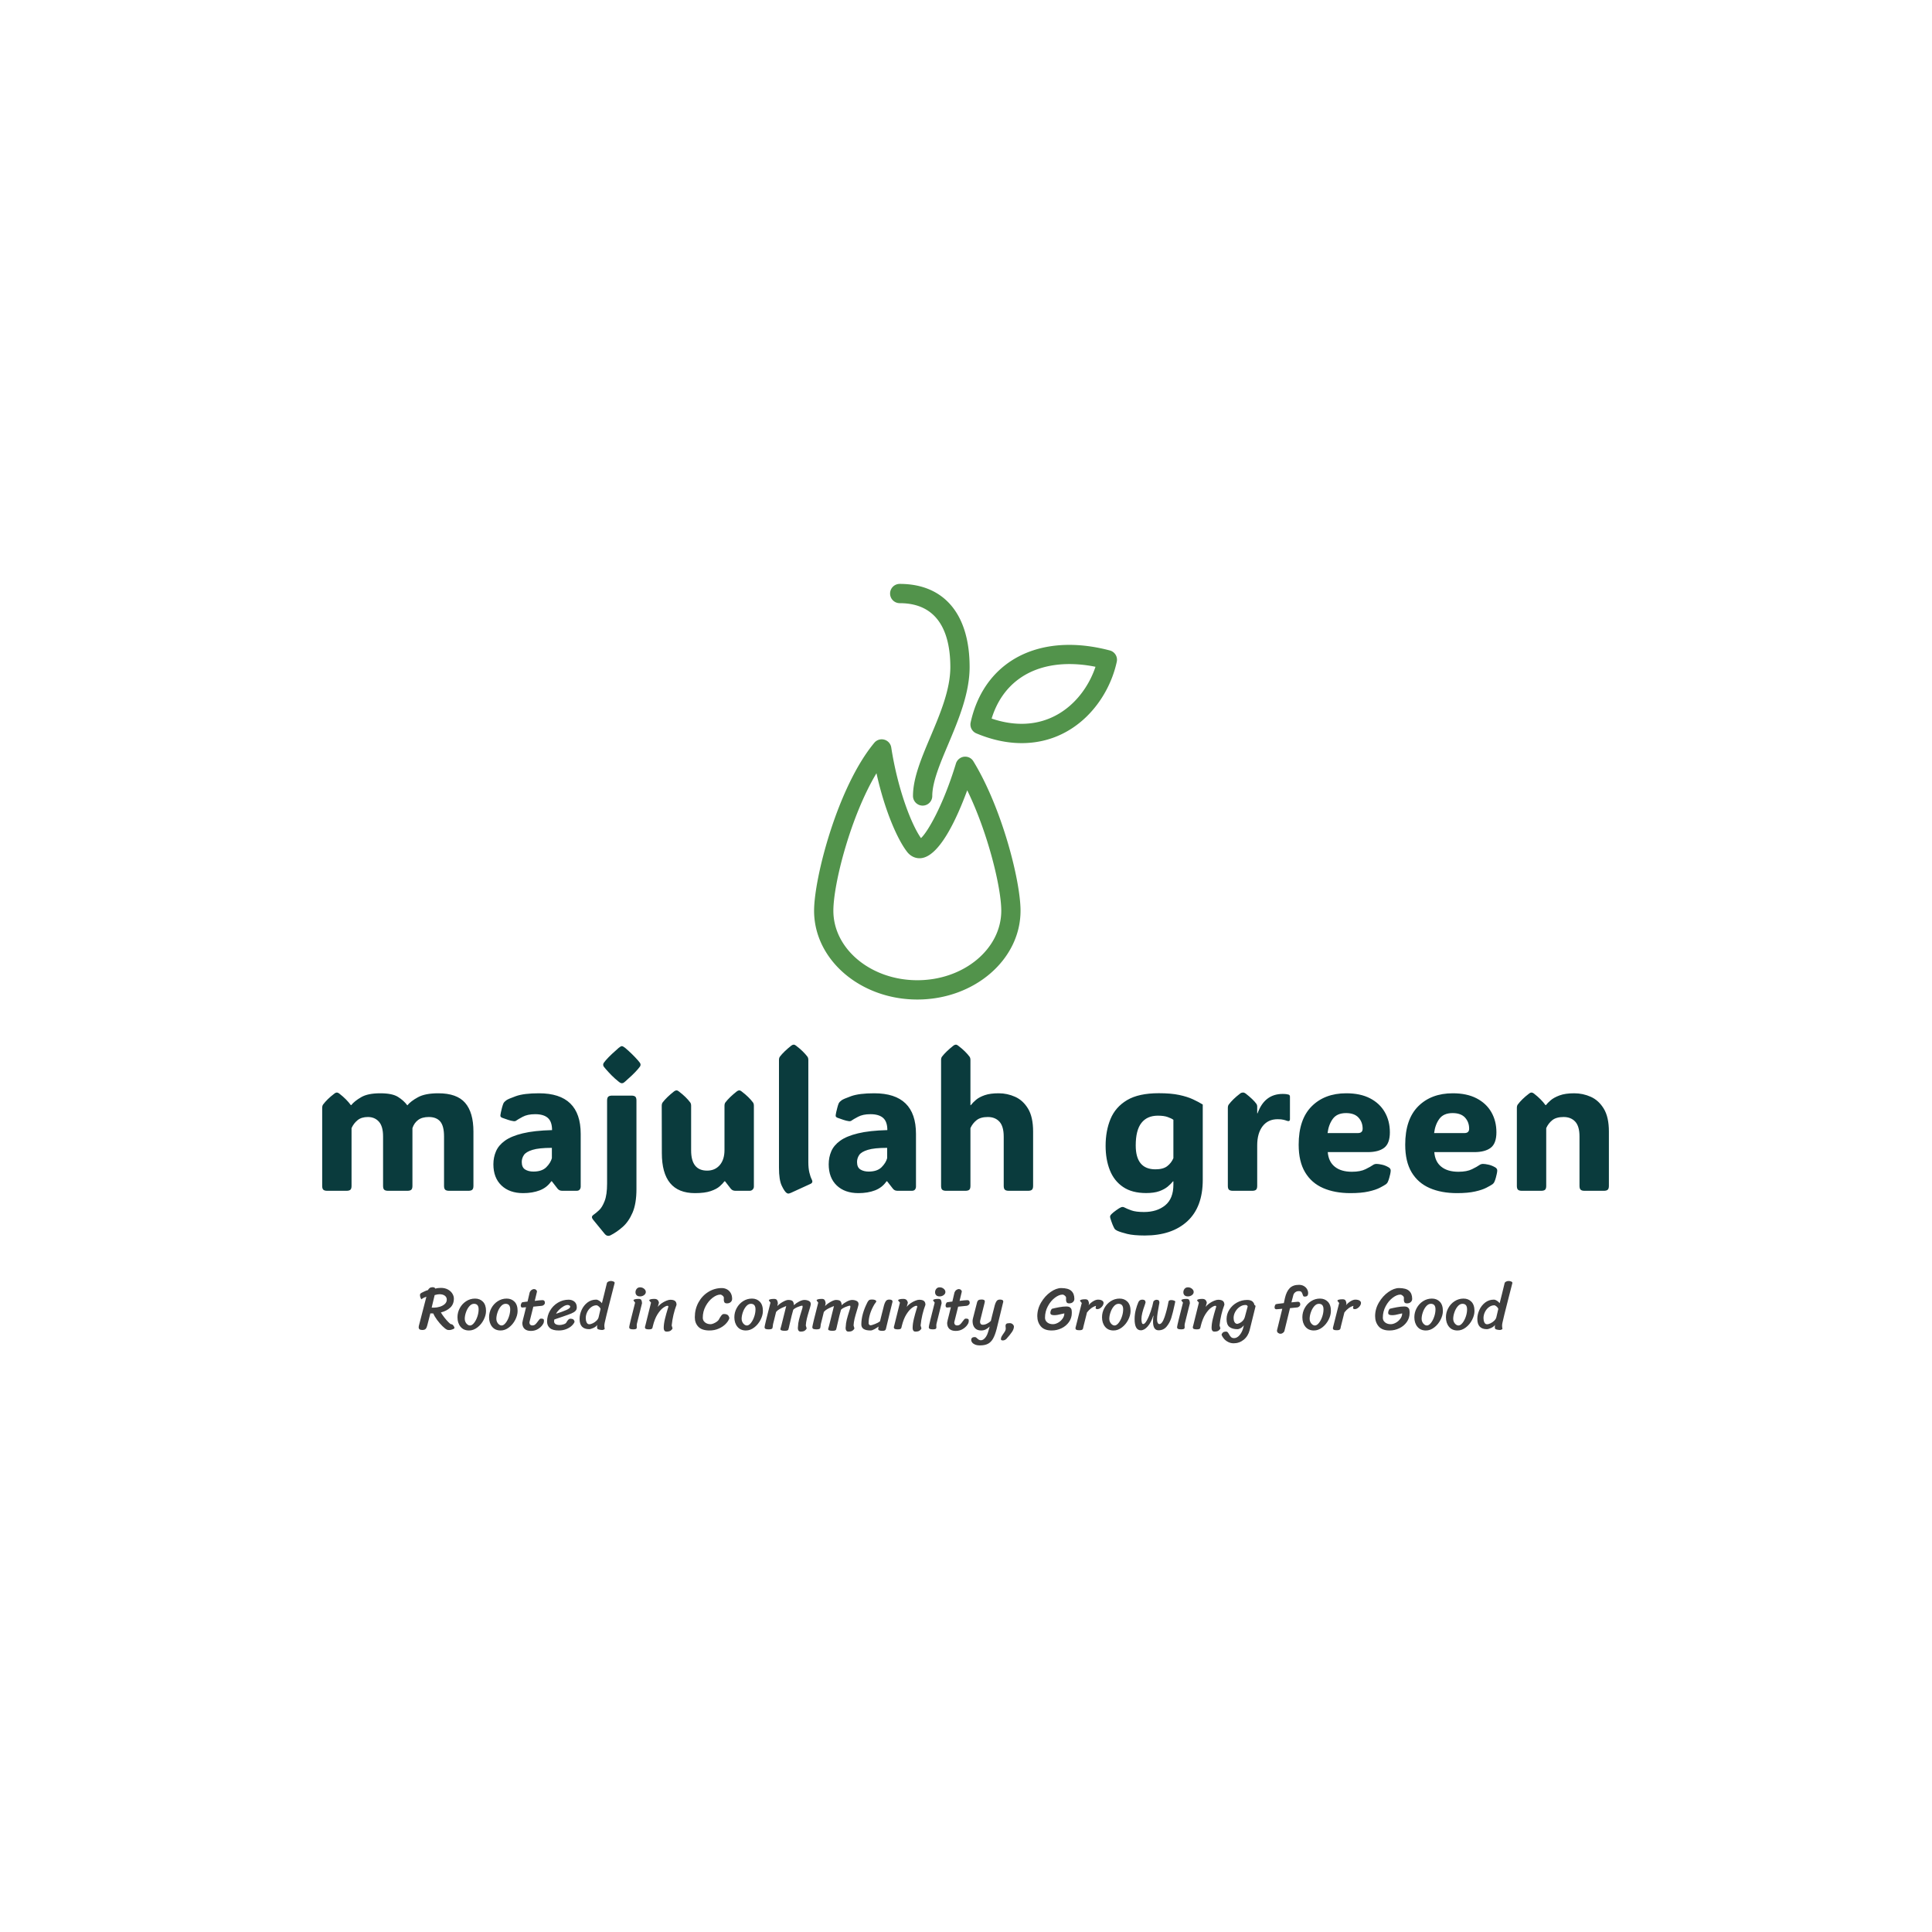 <svg xmlns="http://www.w3.org/2000/svg" version="1.1" xmlns:xlink="http://www.w3.org/1999/xlink" xmlns:svgjs="http://svgjs.dev/svgjs" width="1500" height="1500" viewBox="0 0 1500 1500"><rect width="1500" height="1500" fill="#ffffff"></rect><g transform="matrix(0.667,0,0,0.667,249.394,452.136)"><svg viewBox="0 0 396 235" data-background-color="#ffffff" preserveAspectRatio="xMidYMid meet" height="890" width="1500" xmlns="http://www.w3.org/2000/svg" xmlns:xlink="http://www.w3.org/1999/xlink"><g id="tight-bounds" transform="matrix(1,0,0,1,0.24,0.474)"><svg viewBox="0 0 395.52 234.051" height="234.051" width="395.52"><g><svg viewBox="0 0 395.52 234.051" height="234.051" width="395.52"><g transform="matrix(1,0,0,1,0,141.617)"><svg viewBox="0 0 395.52 92.435" height="92.435" width="395.52"><g id="textblocktransform"><svg viewBox="0 0 395.52 92.435" height="92.435" width="395.52" id="textblock"><g><svg viewBox="0 0 395.52 58.762" height="58.762" width="395.52"><g transform="matrix(1,0,0,1,0,0)"><svg width="395.52" viewBox="3.3 -38.38 337.91 50.209" height="58.762" data-palette-color="#0a3b3d"><path d="M25.66-22.44L25.66-22.44Q26.56-23.54 28.45-24.57 30.35-25.61 33.79-25.61L33.79-25.61Q38.67-25.61 40.84-23.1 43.02-20.58 43.02-15.55L43.02-15.55 43.02-1.29Q43.02-0.56 42.71-0.28 42.41 0 41.67 0L41.67 0 36.65 0Q35.91 0 35.61-0.28 35.3-0.56 35.3-1.29L35.3-1.29 35.3-14.28Q35.3-17.02 34.3-18.2 33.3-19.38 31.3-19.38L31.3-19.38Q29.52-19.38 28.48-18.59 27.44-17.8 27-16.46L27-16.46 27-1.29Q27-0.56 26.7-0.28 26.39 0 25.66 0L25.66 0 20.63 0Q19.9 0 19.59-0.28 19.29-0.56 19.29-1.29L19.29-1.29 19.29-14.28Q19.29-16.94 18.19-18.16 17.09-19.38 15.31-19.38L15.31-19.38Q13.62-19.38 12.6-18.55 11.57-17.72 11.01-16.46L11.01-16.46 11.01-1.29Q11.01-0.56 10.71-0.28 10.4 0 9.67 0L9.67 0 4.64 0Q3.91 0 3.6-0.28 3.3-0.56 3.3-1.29L3.3-1.29 3.3-21.75Q3.3-22.34 3.54-22.66L3.54-22.66Q4.05-23.34 4.77-24.05 5.49-24.76 6.54-25.56L6.54-25.56Q6.86-25.81 7.15-25.81L7.15-25.81Q7.42-25.81 7.76-25.56L7.76-25.56Q8.79-24.76 9.52-24.02 10.25-23.29 10.82-22.51L10.82-22.51 10.94-22.51Q11.77-23.56 13.53-24.58 15.28-25.61 18.55-25.61L18.55-25.61Q21.68-25.61 23.19-24.67 24.71-23.73 25.66-22.44ZM56.08 0.61L56.08 0.61Q52.49 0.61 50.38-1.4 48.26-3.42 48.26-6.96L48.26-6.96Q48.26-8.79 48.94-10.36 49.61-11.94 51.28-13.15 52.95-14.36 55.97-15.09 58.98-15.82 63.67-15.94L63.67-15.94Q63.67-18.16 62.56-19.14 61.45-20.12 59.23-20.12L59.23-20.12Q57.22-20.12 55.95-19.43 54.69-18.75 54.37-18.51L54.37-18.51Q54.03-18.21 53.54-18.29L53.54-18.29Q52.88-18.38 52.13-18.63 51.39-18.87 50.53-19.19L50.53-19.19Q50.41-19.24 50.27-19.35 50.12-19.46 50.1-19.68L50.1-19.68Q50.1-19.8 50.12-19.98 50.14-20.17 50.24-20.65L50.24-20.65Q50.34-21.14 50.53-21.86 50.73-22.58 50.9-22.97L50.9-22.97Q51.12-23.39 51.63-23.75L51.63-23.75Q52.05-24.1 54.15-24.85 56.25-25.61 60.23-25.61L60.23-25.61Q71.19-25.61 71.19-14.94L71.19-14.94 71.19-1.12Q71.19-0.66 70.93-0.33 70.68 0 70.07 0L70.07 0 66.4 0Q66.01 0 65.71-0.11 65.4-0.22 65.13-0.54L65.13-0.54 63.62-2.49 63.45-2.49Q62.33-0.85 60.43-0.12 58.54 0.61 56.08 0.61ZM58.76-5.05L58.76-5.05Q61.01-5.05 62.16-6.2 63.3-7.35 63.62-8.57L63.62-8.57 63.62-11.28Q60.23-11.28 58.53-10.75 56.83-10.23 56.27-9.39 55.71-8.54 55.71-7.57L55.71-7.57Q55.71-6.15 56.59-5.6 57.47-5.05 58.76-5.05ZM77.09-33.11L77.09-33.11Q77.09-33.42 77.28-33.65 77.46-33.89 77.78-34.28L77.78-34.28Q78.46-35.06 79.35-35.9 80.24-36.74 81.15-37.52L81.15-37.52Q81.71-37.99 82-37.99L82-37.99Q82.29-37.99 82.88-37.52L82.88-37.52Q84.79-35.89 86.2-34.28L86.2-34.28Q86.49-33.91 86.7-33.67 86.91-33.42 86.91-33.11L86.91-33.11Q86.91-32.79 86.7-32.56 86.49-32.32 86.18-31.91L86.18-31.91Q85.52-31.15 84.65-30.32 83.78-29.49 82.88-28.71L82.88-28.71Q82.56-28.42 82.37-28.33 82.17-28.25 82-28.25L82-28.25Q81.83-28.25 81.65-28.33 81.46-28.42 81.1-28.71L81.1-28.71Q80.12-29.49 79.29-30.33 78.46-31.18 77.78-31.96L77.78-31.96Q77.46-32.35 77.28-32.57 77.09-32.79 77.09-33.11ZM78.12-1.93L78.12-1.93 78.12-23.71Q78.12-24.44 78.43-24.72 78.73-25 79.46-25L79.46-25 84.49-25Q85.22-25 85.53-24.72 85.83-24.44 85.83-23.71L85.83-23.71 85.83-0.44Q85.83 3.34 84.81 5.73 83.78 8.11 82.22 9.48 80.66 10.86 79.05 11.67L79.05 11.67Q78.17 12.11 77.51 11.33L77.51 11.33 74.53 7.69Q74.14 7.23 74.14 6.9 74.14 6.57 74.65 6.23L74.65 6.23Q75.19 5.86 76.01 5.1 76.83 4.35 77.47 2.7 78.12 1.05 78.12-1.93ZM101.19 0.61L101.19 0.61Q92.5 0.61 92.5-9.91L92.5-9.91 92.47-22.31Q92.47-22.9 92.72-23.22L92.72-23.22Q93.74-24.56 95.72-26.12L95.72-26.12Q96.06-26.37 96.33-26.37L96.33-26.37Q96.65-26.37 96.94-26.12L96.94-26.12Q97.99-25.32 98.71-24.61 99.43-23.9 99.94-23.22L99.94-23.22Q100.19-22.9 100.19-22.31L100.19-22.31 100.19-10.6Q100.19-5.3 104.39-5.3L104.39-5.3Q106.46-5.3 107.71-6.75 108.95-8.2 108.95-10.69L108.95-10.69 108.95-22.31Q108.95-22.9 109.2-23.22L109.2-23.22Q110.22-24.56 112.2-26.12L112.2-26.12Q112.54-26.37 112.81-26.37L112.81-26.37Q113.13-26.37 113.42-26.12L113.42-26.12Q114.47-25.32 115.19-24.61 115.91-23.9 116.42-23.22L116.42-23.22Q116.67-22.9 116.67-22.31L116.67-22.31 116.67-1.12Q116.67-0.66 116.35-0.33 116.03 0 115.54 0L115.54 0 111.88 0Q111.49 0 111.19-0.11 110.88-0.22 110.61-0.54L110.61-0.54 109.1-2.49 108.93-2.49Q108.54-1.93 107.72-1.2 106.9-0.46 105.35 0.07 103.8 0.61 101.19 0.61ZM131.56-1.83L126.45 0.51Q125.94 0.73 125.72 0.73L125.72 0.73Q125.5 0.73 125.26 0.56L125.26 0.56Q124.7 0.17 123.98-1.35 123.26-2.88 123.26-6.05L123.26-6.05 123.26-34.33Q123.26-34.91 123.5-35.23L123.5-35.23Q124.53-36.57 126.5-38.13L126.5-38.13Q126.85-38.38 127.11-38.38L127.11-38.38Q127.43-38.38 127.72-38.13L127.72-38.13Q128.77-37.33 129.49-36.62 130.21-35.91 130.73-35.23L130.73-35.23Q130.97-34.91 130.97-34.33L130.97-34.33 130.97-7.54Q130.97-5.93 131.24-4.8 131.51-3.66 131.87-2.98L131.87-2.98Q132.29-2.17 131.56-1.83L131.56-1.83ZM144.13 0.61L144.13 0.61Q140.54 0.61 138.43-1.4 136.32-3.42 136.32-6.96L136.32-6.96Q136.32-8.79 136.99-10.36 137.66-11.94 139.33-13.15 141-14.36 144.02-15.09 147.03-15.82 151.72-15.94L151.72-15.94Q151.72-18.16 150.61-19.14 149.5-20.12 147.28-20.12L147.28-20.12Q145.28-20.12 144.01-19.43 142.74-18.75 142.42-18.51L142.42-18.51Q142.08-18.21 141.59-18.29L141.59-18.29Q140.93-18.38 140.19-18.63 139.44-18.87 138.59-19.19L138.59-19.19Q138.46-19.24 138.32-19.35 138.17-19.46 138.15-19.68L138.15-19.68Q138.15-19.8 138.17-19.98 138.2-20.17 138.29-20.65L138.29-20.65Q138.39-21.14 138.59-21.86 138.78-22.58 138.95-22.97L138.95-22.97Q139.17-23.39 139.68-23.75L139.68-23.75Q140.1-24.1 142.2-24.85 144.3-25.61 148.28-25.61L148.28-25.61Q159.24-25.61 159.24-14.94L159.24-14.94 159.24-1.12Q159.24-0.66 158.98-0.33 158.73 0 158.12 0L158.12 0 154.46 0Q154.06 0 153.76-0.11 153.45-0.22 153.19-0.54L153.19-0.54 151.67-2.49 151.5-2.49Q150.38-0.85 148.49-0.12 146.59 0.61 144.13 0.61ZM146.81-5.05L146.81-5.05Q149.06-5.05 150.21-6.2 151.35-7.35 151.67-8.57L151.67-8.57 151.67-11.28Q148.28-11.28 146.58-10.75 144.88-10.23 144.32-9.39 143.76-8.54 143.76-7.57L143.76-7.57Q143.76-6.15 144.64-5.6 145.52-5.05 146.81-5.05ZM173.54-16.46L173.54-1.29Q173.54-0.56 173.24-0.28 172.93 0 172.2 0L172.2 0 167.17 0Q166.44 0 166.13-0.28 165.83-0.56 165.83-1.29L165.83-1.29 165.83-34.33Q165.83-34.91 166.07-35.23L166.07-35.23Q167.1-36.57 169.08-38.13L169.08-38.13Q169.42-38.38 169.69-38.38L169.69-38.38Q170-38.38 170.3-38.13L170.3-38.13Q171.35-37.33 172.07-36.62 172.79-35.91 173.3-35.23L173.3-35.23Q173.54-34.91 173.54-34.33L173.54-34.33 173.54-22.49 173.64-22.49Q174.18-23.19 175.03-23.91 175.89-24.63 177.32-25.12 178.74-25.61 180.97-25.61L180.97-25.61Q183.21-25.61 185.29-24.68 187.36-23.75 188.68-21.56 190-19.36 190-15.55L190-15.55 190-1.29Q190-0.56 189.69-0.28 189.39 0 188.66 0L188.66 0 183.63 0Q182.9 0 182.59-0.28 182.28-0.56 182.28-1.29L182.28-1.29 182.28-14.21Q182.28-16.92 181.16-18.15 180.04-19.38 178.11-19.38L178.11-19.38Q176.21-19.38 175.16-18.55 174.11-17.72 173.54-16.46L173.54-16.46ZM234.55-22.66L234.55-22.66 234.55-2.86Q234.55 4.27 230.49 8.01 226.42 11.74 219.34 11.74L219.34 11.74Q216.41 11.74 214.7 11.32 212.99 10.89 212.11 10.5L212.11 10.5Q211.55 10.23 211.38 9.94L211.38 9.94Q211.14 9.55 210.83 8.79 210.53 8.03 210.26 7.13L210.26 7.13Q210.19 6.79 210.23 6.62L210.23 6.62Q210.33 6.37 210.6 6.1L210.6 6.1Q211.04 5.66 211.86 5.08 212.68 4.49 213.11 4.32L213.11 4.32Q213.58 4.15 213.97 4.37L213.97 4.37Q214.6 4.71 215.79 5.14 216.97 5.57 219.12 5.57L219.12 5.57Q222.54 5.57 224.69 3.81 226.84 2.05 226.84-1.61L226.84-1.61 226.84-2.49 226.74-2.49Q226.2-1.81 225.35-1.1 224.49-0.39 223.14 0.1 221.78 0.59 219.66 0.59L219.66 0.59Q215.97 0.59 213.62-1.01 211.26-2.61 210.15-5.42 209.04-8.23 209.04-11.82L209.04-11.82Q209.04-15.75 210.33-18.87 211.63-22 214.68-23.82 217.73-25.63 223.03-25.63L223.03-25.63Q226.2-25.63 228.36-25.17 230.52-24.71 231.99-24.02 233.45-23.34 234.55-22.66ZM222.76-19.73L222.76-19.73Q219.93-19.73 218.44-17.82 216.95-15.92 216.95-11.91L216.95-11.91Q216.95-5.64 222.12-5.64L222.12-5.64Q224.15-5.64 225.22-6.47 226.3-7.3 226.84-8.57L226.84-8.57 226.84-18.65Q226.3-19.04 225.32-19.38 224.35-19.73 222.76-19.73ZM248.85-22.17L248.85-20.36 248.95-20.36Q250.78-25.44 255.54-25.44L255.54-25.44Q256.15-25.44 256.54-25.38 256.94-25.32 257.08-25.27L257.08-25.27Q257.45-25.15 257.45-24.71L257.45-24.71 257.45-18.82Q257.45-18.07 256.57-18.41L256.57-18.41Q256.28-18.53 255.73-18.66 255.18-18.8 254.2-18.8L254.2-18.8Q251.69-18.8 250.27-16.96 248.85-15.11 248.85-11.94L248.85-11.94 248.85-1.29Q248.85-0.56 248.55-0.28 248.24 0 247.51 0L247.51 0 242.48 0Q241.75 0 241.44-0.28 241.14-0.56 241.14-1.29L241.14-1.29 241.14-21.75Q241.14-22.34 241.38-22.66L241.38-22.66Q241.9-23.34 242.62-24.05 243.34-24.76 244.39-25.56L244.39-25.56Q244.58-25.71 244.78-25.76 244.97-25.81 245.12-25.81L245.12-25.81Q245.46-25.81 245.8-25.56L245.8-25.56Q247.83-23.97 248.63-22.85L248.63-22.85Q248.85-22.56 248.85-22.17L248.85-22.17ZM273.34 0.61L273.34 0.61Q269.21 0.61 266.16-0.72 263.11-2.05 261.43-4.86 259.74-7.67 259.74-12.11L259.74-12.11Q259.74-18.77 263.16-22.19 266.58-25.61 272.24-25.61L272.24-25.61Q275.93-25.61 278.48-24.29 281.03-22.97 282.36-20.65 283.69-18.33 283.69-15.36L283.69-15.36Q283.69-12.45 282.2-11.3 280.71-10.16 277.86-10.16L277.86-10.16 267.38-10.16Q267.58-7.64 269.23-6.32 270.87-5 273.71-5L273.71-5Q275.95-5 277.31-5.68 278.66-6.35 279.2-6.74L279.2-6.74Q279.66-7.08 280.25-7.06L280.25-7.06Q280.71-7.06 281.58-6.87 282.45-6.69 283.3-6.2L283.3-6.2Q283.91-5.88 283.91-5.32L283.91-5.32Q283.91-5 283.79-4.42L283.79-4.42Q283.72-4.08 283.54-3.43 283.37-2.78 283.1-2.22L283.1-2.22Q282.96-1.95 282.64-1.71L282.64-1.71Q282.15-1.37 281.07-0.81 279.98-0.24 278.1 0.18 276.22 0.61 273.34 0.61ZM267.33-15.16L267.33-15.16 275.29-15.16Q276.54-15.16 276.54-16.31L276.54-16.31Q276.54-18.04 275.45-19.23 274.36-20.41 272.19-20.41L272.19-20.41Q269.82-20.41 268.71-18.9 267.6-17.38 267.33-15.16ZM301.32 0.61L301.32 0.61Q297.19 0.61 294.14-0.72 291.09-2.05 289.4-4.86 287.72-7.67 287.72-12.11L287.72-12.11Q287.72-18.77 291.13-22.19 294.55-25.61 300.22-25.61L300.22-25.61Q303.9-25.61 306.45-24.29 309.01-22.97 310.34-20.65 311.67-18.33 311.67-15.36L311.67-15.36Q311.67-12.45 310.18-11.3 308.69-10.16 305.83-10.16L305.83-10.16 295.36-10.16Q295.55-7.64 297.2-6.32 298.85-5 301.68-5L301.68-5Q303.93-5 305.28-5.68 306.64-6.35 307.17-6.74L307.17-6.74Q307.64-7.08 308.22-7.06L308.22-7.06Q308.69-7.06 309.56-6.87 310.42-6.69 311.28-6.2L311.28-6.2Q311.89-5.88 311.89-5.32L311.89-5.32Q311.89-5 311.76-4.42L311.76-4.42Q311.69-4.08 311.52-3.43 311.35-2.78 311.08-2.22L311.08-2.22Q310.93-1.95 310.62-1.71L310.62-1.71Q310.13-1.37 309.04-0.81 307.96-0.24 306.08 0.18 304.2 0.61 301.32 0.61ZM295.31-15.16L295.31-15.16 303.27-15.16Q304.51-15.16 304.51-16.31L304.51-16.31Q304.51-18.04 303.43-19.23 302.34-20.41 300.17-20.41L300.17-20.41Q297.8-20.41 296.69-18.9 295.58-17.38 295.31-15.16ZM341.21-15.55L341.21-15.55 341.21-1.29Q341.21-0.56 340.9-0.28 340.6 0 339.86 0L339.86 0 334.83 0Q334.1 0 333.8-0.28 333.49-0.56 333.49-1.29L333.49-1.29 333.49-14.28Q333.49-16.94 332.37-18.16 331.24-19.38 329.32-19.38L329.32-19.38Q327.39-19.38 326.35-18.55 325.31-17.72 324.75-16.46L324.75-16.46 324.75-1.29Q324.75-0.56 324.45-0.28 324.14 0 323.41 0L323.41 0 318.38 0Q317.65 0 317.34-0.28 317.04-0.56 317.04-1.29L317.04-1.29 317.04-21.75Q317.04-22.34 317.28-22.66L317.28-22.66Q317.79-23.34 318.51-24.05 319.23-24.76 320.28-25.56L320.28-25.56Q320.6-25.81 320.89-25.81L320.89-25.81Q321.16-25.81 321.5-25.56L321.5-25.56Q322.53-24.76 323.26-24.02 323.99-23.29 324.55-22.51L324.55-22.51 324.68-22.51Q325.09-23.05 325.92-23.77 326.75-24.49 328.25-25.05 329.76-25.61 332.1-25.61L332.1-25.61Q334.39-25.61 336.47-24.68 338.54-23.75 339.87-21.56 341.21-19.36 341.21-15.55Z" opacity="1" transform="matrix(1,0,0,1,0,0)" fill="#0a3b3d" class="wordmark-text-0" data-fill-palette-color="primary" id="text-0"></path></svg></g></svg></g><g transform="matrix(1,0,0,1,29.664,72.634)"><svg viewBox="0 0 336.192 19.801" height="19.801" width="336.192"><g transform="matrix(1,0,0,1,0,0)"><svg width="336.192" viewBox="0.45 -38.75 879.41 51.8" height="19.801" data-palette-color="#3e3e3e"><path d="M27-3.95Q27.6-3.85 28.4-2.85 29.2-1.85 29.2-1L29.2-1Q29.2-0.45 28.35-0.15L28.35-0.15Q28.05-0.05 27.38 0.23 26.7 0.5 26.15 0.6 25.6 0.7 24.9 0.7L24.9 0.7Q23.85 0.7 23.3 0.45L23.3 0.45Q21.9-0.15 19.65-2.35 17.4-4.55 15.3-7.38 13.2-10.2 12.2-12.65L12.2-12.65 11.9-12.65Q10.5-12.65 9.85-12.7L9.85-12.7Q8.35-7.15 7.35-3L7.35-3Q6.95-1.25 6.13-0.3 5.3 0.65 3.45 0.65L3.45 0.65Q1.9 0.65 1.18 0.13 0.45-0.4 0.45-1.65L0.45-1.65Q0.45-2.2 0.6-2.7L0.6-2.7 6.65-26.05Q4.05-25.3 2.7-24L2.7-24Q2.15-24.6 1.83-25.58 1.5-26.55 1.5-27.5L1.5-27.5Q1.5-28.2 1.93-28.63 2.35-29.05 3.1-29.4L3.1-29.4Q3.35-29.55 4.93-30.3 6.5-31.05 7.95-31.45L7.95-31.45Q8.4-32.45 9.33-33.1 10.25-33.75 11.7-33.75L11.7-33.75Q12.55-33.75 13.1-33.43 13.65-33.1 13.85-32.6L13.85-32.6Q15.7-33.2 18.3-33.2L18.3-33.2Q21.5-33.2 23.88-31.93 26.25-30.65 27.5-28.65 28.75-26.65 28.75-24.6L28.75-24.6Q28.75-20.05 25.83-17.32 22.9-14.6 18.3-13.45L18.3-13.45Q19.35-11.65 21.1-9.4 22.85-7.15 24.43-5.58 26-4 26.5-4L26.5-4 27-3.95ZM13.3-27.4Q11.85-21.6 10.9-17.35L10.9-17.35Q11.5-17.3 12.6-17.3L12.6-17.3Q15-17.3 17.4-18.03 19.8-18.75 21.43-20.2 23.05-21.65 23.05-23.8L23.05-23.8Q23.05-25.75 21.45-26.93 19.85-28.1 17.15-28.1L17.15-28.1Q15.65-28.1 13.3-27.4L13.3-27.4ZM40.95 1.05Q36.55 1.05 34.1-1.95 31.65-4.95 31.65-9.6L31.65-9.6Q31.65-13.5 33.52-16.95 35.4-20.4 38.65-22.5 41.9-24.6 45.8-24.6L45.8-24.6Q49.65-24.6 52.12-22.08 54.6-19.55 54.6-14.65L54.6-14.65Q54.6-11.2 52.7-7.5 50.8-3.8 47.62-1.38 44.45 1.05 40.95 1.05L40.95 1.05ZM41.7-2.95Q43.3-2.95 44.92-4.95 46.55-6.95 47.6-10 48.65-13.05 48.65-15.95L48.65-15.95Q48.65-20.4 44.95-20.4L44.95-20.4Q42.9-20.4 41.2-18.45 39.5-16.5 38.5-13.63 37.5-10.75 37.5-8.25L37.5-8.25Q37.5-6.8 38.15-5.58 38.8-4.35 39.77-3.65 40.75-2.95 41.7-2.95L41.7-2.95ZM66.34 1.05Q61.95 1.05 59.5-1.95 57.05-4.95 57.05-9.6L57.05-9.6Q57.05-13.5 58.92-16.95 60.8-20.4 64.05-22.5 67.3-24.6 71.2-24.6L71.2-24.6Q75.05-24.6 77.52-22.08 80-19.55 80-14.65L80-14.65Q80-11.2 78.09-7.5 76.2-3.8 73.02-1.38 69.84 1.05 66.34 1.05L66.34 1.05ZM67.09-2.95Q68.7-2.95 70.32-4.95 71.95-6.95 73-10 74.05-13.05 74.05-15.95L74.05-15.95Q74.05-20.4 70.34-20.4L70.34-20.4Q68.3-20.4 66.59-18.45 64.9-16.5 63.9-13.63 62.9-10.75 62.9-8.25L62.9-8.25Q62.9-6.8 63.55-5.58 64.2-4.35 65.17-3.65 66.15-2.95 67.09-2.95L67.09-2.95ZM92.64-18.1L89.49-5.5Q89.49-4.35 90.09-3.68 90.69-3 91.79-3L91.79-3Q93.29-3 94.27-3.88 95.24-4.75 96.34-6.35L96.34-6.35Q97.14-7.5 97.64-8 98.14-8.5 98.79-8.5L98.79-8.5Q100.09-8.5 100.64-8.18 101.19-7.85 101.19-6.85L101.19-6.85Q101.19-6.4 101.09-5.78 100.99-5.15 100.84-4.85L100.84-4.85Q99.64-2.3 96.92-0.45 94.19 1.4 90.74 1.4L90.74 1.4Q87.29 1.4 85.54-0.28 83.79-1.95 83.79-5.05L83.79-5.05Q83.79-5.5 84.24-7.4 84.69-9.3 85.39-11.95L85.39-11.95 86.79-17.65 83.74-17.4Q83.14-17.4 82.84-17.85 82.54-18.3 82.54-18.95L82.54-18.95Q82.54-20.2 83.44-21.45L83.44-21.45Q83.54-21.6 84.44-21.75 85.34-21.9 86.64-22.05L86.64-22.05 87.99-22.2 89.69-29.5Q90.19-30.8 91.22-31.53 92.24-32.25 93.14-32.25L93.14-32.25Q94.14-32.25 94.84-31.65 95.54-31.05 95.59-30.25L95.59-30.25 93.79-22.75Q95.74-23 97.42-23.18 99.09-23.35 100.04-23.35L100.04-23.35Q101.94-23.35 101.94-21.15L101.94-21.15Q101.94-20.3 101.22-19.63 100.49-18.95 99.64-18.8L99.64-18.8 92.64-18.1ZM113.09 1.05Q108.19 1.05 105.94-0.9 103.69-2.85 103.69-6.1L103.69-6.1Q103.69-10.85 106.07-14.9 108.44-18.95 112.42-21.33 116.39-23.7 120.99-23.7L120.99-23.7Q123.79-23.7 125.69-22.13 127.59-20.55 127.59-17.5L127.59-17.5Q127.59-15.75 126.47-14.63 125.34-13.5 123.24-12.63 121.14-11.75 116.44-10.15L116.44-10.15Q112.19-8.75 109.54-7.8L109.54-7.8Q109.34-7.05 109.34-6.25L109.34-6.25Q109.34-4.85 110.52-4.1 111.69-3.35 113.84-3.35L113.84-3.35Q115.19-3.35 116.94-3.9 118.69-4.45 119.14-5.3L119.14-5.3Q120.84-8.4 122.24-8.4L122.24-8.4Q124.29-8.4 125.02-7.63 125.74-6.85 125.79-5.9L125.79-5.9Q125.19-4.3 123.44-2.68 121.69-1.05 118.99 0 116.29 1.05 113.09 1.05L113.09 1.05ZM110.94-12.4Q115.89-14 119.09-15.38 122.29-16.75 122.29-18.1L122.29-18.1Q122.29-18.7 121.64-19.07 120.99-19.45 120.24-19.45L120.24-19.45Q118.74-19.45 116.82-18.3 114.89-17.15 113.24-15.5 111.59-13.85 110.94-12.4L110.94-12.4ZM151.79-37.05Q151.99-37.8 152.96-38.27 153.94-38.75 155.04-38.75L155.04-38.75Q155.94-38.75 156.99-38.35 158.04-37.95 158.04-37.2L158.04-37.2 154.89-24.9Q150.74-8.75 150.04-5.2L150.04-5.2Q149.74-3.7 149.74-2.9L149.74-2.9Q149.74-1.55 150.04-0.25L150.04-0.25Q149.94 0.05 149.26 0.35 148.59 0.65 148.04 0.65L148.04 0.65Q147.04 0.65 145.84 0.4 144.64 0.15 144.34-0.15L144.34-0.15Q143.89-0.55 143.89-1.75L143.89-1.75Q143.89-2.65 144.09-3.45L144.09-3.45Q143.04-1.95 140.91-0.98 138.79 0 137.49 0L137.49 0Q129.84 0 129.84-8.25L129.84-8.25Q129.84-11.85 131.46-15.45 133.09-19.05 136.11-21.4 139.14-23.75 143.14-23.75L143.14-23.75Q144.24-23.75 145.59-22.88 146.94-22 147.79-20.9L147.79-20.9Q148.89-25.55 149.74-28.65L149.74-28.65Q150.14-30.3 150.66-32.43 151.19-34.55 151.79-37.05L151.79-37.05ZM146.69-16.25Q146.39-17.35 145.26-18.28 144.14-19.2 143.44-19.2L143.44-19.2Q141.14-19.2 139.14-17.7 137.14-16.2 135.96-13.8 134.79-11.4 134.79-8.85L134.79-8.85Q134.79-6.95 135.49-5.45 136.19-3.95 137.64-3.95L137.64-3.95Q138.89-3.95 140.56-4.78 142.24-5.6 143.54-6.93 144.84-8.25 145.14-9.65L145.14-9.65 146.69-16.25ZM174.78-29.7Q174.78-31.25 175.76-32.45 176.73-33.65 178.48-33.65L178.48-33.65Q180.33-33.65 181.71-32.5 183.08-31.35 183.08-29.9L183.08-29.9Q183.08-28.45 181.68-27.4 180.28-26.35 178.43-26.35L178.43-26.35Q176.63-26.35 175.71-27.28 174.78-28.2 174.78-29.7L174.78-29.7ZM180.03-20.85Q177.38-10.05 175.98-4.6L175.98-4.6Q175.78-3.8 175.78-2.85L175.78-2.85 175.83-1.45Q175.83-0.6 175.31-0.25 174.78 0.1 173.08 0.15L173.08 0.15Q171.43 0.15 170.58-0.2 169.73-0.55 169.73-1.7L169.73-1.7Q169.73-2.25 171.01-7.55 172.28-12.85 174.48-21.35L174.48-21.35 173.33-22.85Q173.18-23 173.18-23.2L173.18-23.2Q173.18-23.7 174.28-24.03 175.38-24.35 177.33-24.35L177.33-24.35Q179.03-24.35 179.51-23.38 179.98-22.4 180.03-20.85L180.03-20.85ZM185.98-22.85Q185.83-23 185.83-23.2L185.83-23.2Q185.83-23.7 186.93-24.03 188.03-24.35 189.98-24.35L189.98-24.35Q191.78-24.35 192.63-23.43 193.48-22.5 193.63-21.2L193.63-21.2 192.73-17.95Q193.78-19.4 195.68-20.73 197.58-22.05 199.53-22.85 201.48-23.65 202.73-23.65L202.73-23.65Q205.38-23.65 206.58-22.68 207.78-21.7 207.78-19.6L207.78-19.6Q204.83-11.9 203.88-3L203.88-3 204.58-0.55Q203.98 0.6 202.91 1.28 201.83 1.95 199.78 1.95L199.78 1.95Q198.58 1.95 198.03 1.15 197.48 0.35 197.48-0.85L197.48-0.85Q197.48-4.2 198.46-8.22 199.43-12.25 200.73-16.45L200.73-16.45Q201.23-18.05 201.23-18.1L201.23-18.1Q201.23-18.8 200.43-18.8L200.43-18.8Q199.33-18.8 197.11-17.25 194.88-15.7 192.53-12.03 190.18-8.35 188.73-2.4L188.73-2.4Q188.63-2.1 188.48-1.3 188.33-0.5 187.68-0.18 187.03 0.15 185.58 0.15L185.58 0.15Q183.93 0.15 183.16-0.2 182.38-0.55 182.38-1.7L182.38-1.7Q182.53-2.4 182.83-3.4L182.83-3.4Q185.73-15.05 187.28-21.35L187.28-21.35 185.98-22.85ZM250.23-8.7Q249.48-6.45 247.25-4.17 245.03-1.9 241.65-0.43 238.28 1.05 234.28 1.05L234.28 1.05Q228.18 1.05 225.33-1.93 222.48-4.9 222.48-9.55L222.48-9.55Q222.48-16.15 225.43-21.53 228.38-26.9 233.38-29.98 238.38-33.05 244.18-33.05L244.18-33.05Q246.48-33.05 248.38-32 250.28-30.95 251.38-28.98 252.48-27 252.48-24.35L252.48-24.35Q252.48-22.85 251.35-21.8 250.23-20.75 248.33-20.75L248.33-20.75Q246.83-20.75 246.3-21.55 245.78-22.35 245.78-23.6L245.78-23.6 245.83-25.2Q245.83-26.1 244.83-26.95 243.83-27.8 242.98-27.8L242.98-27.8Q240.18-27.8 236.83-25.28 233.48-22.75 231.18-18.48 228.88-14.2 228.88-9.2L228.88-9.2Q228.88-6.9 230.68-5.45 232.48-4 235.23-4L235.23-4Q236.13-4 237.58-4.6 239.03-5.2 240.25-6.1 241.48-7 241.88-7.85L241.88-7.85Q242.48-9.1 243.58-10.65 244.68-12.2 245.78-12.2L245.78-12.2Q248.33-12.2 249.25-11.1 250.18-10 250.23-8.7L250.23-8.7ZM263.57 1.05Q259.17 1.05 256.72-1.95 254.27-4.95 254.27-9.6L254.27-9.6Q254.27-13.5 256.15-16.95 258.02-20.4 261.27-22.5 264.52-24.6 268.42-24.6L268.42-24.6Q272.27-24.6 274.75-22.08 277.22-19.55 277.22-14.65L277.22-14.65Q277.22-11.2 275.32-7.5 273.42-3.8 270.25-1.38 267.07 1.05 263.57 1.05L263.57 1.05ZM264.32-2.95Q265.92-2.95 267.55-4.95 269.17-6.95 270.22-10 271.27-13.05 271.27-15.95L271.27-15.95Q271.27-20.4 267.57-20.4L267.57-20.4Q265.52-20.4 263.82-18.45 262.12-16.5 261.12-13.63 260.12-10.75 260.12-8.25L260.12-8.25Q260.12-6.8 260.77-5.58 261.42-4.35 262.4-3.65 263.37-2.95 264.32-2.95L264.32-2.95ZM282.17-22.85Q282.02-23 282.02-23.2L282.02-23.2Q282.02-23.7 283.12-24.03 284.22-24.35 286.17-24.35L286.17-24.35Q287.92-24.35 288.52-23.38 289.12-22.4 289.27-20.85L289.27-20.85Q289.17-20.45 289.07-19.75L289.07-19.75 288.82-18.55Q290.27-20.25 293.12-21.88 295.97-23.5 297.57-23.5L297.57-23.5Q300.07-23.5 301.05-22.63 302.02-21.75 302.17-19.3L302.17-19.3Q304.02-21.05 306.42-22.28 308.82-23.5 310.62-23.5L310.62-23.5Q312.52-23.5 314.12-22.73 315.72-21.95 315.72-20.25L315.72-20.25Q315.72-19.8 315.67-19.55L315.67-19.55Q315.52-18.75 315.1-17.32 314.67-15.9 314.47-15.25L314.47-15.25Q313.22-11.2 312.55-8.43 311.87-5.65 311.72-3L311.72-3 312.42-0.55Q311.82 0.6 310.75 1.28 309.67 1.95 307.62 1.95L307.62 1.95Q306.42 1.95 305.87 1.15 305.32 0.35 305.32-0.85L305.32-0.85Q305.32-1.1 305.37-1.4 305.42-1.7 305.42-1.95L305.42-1.95Q305.52-4.75 306.25-7.63 306.97-10.5 308.12-14.1L308.12-14.1Q309.17-17.25 309.17-17.95L309.17-17.95Q309.17-18.25 309.1-18.57 309.02-18.9 308.92-18.9L308.92-18.9Q307.77-18.9 305.14-17.8 302.52-16.7 301.62-15.6L301.62-15.6Q300.67-12.55 298.47-2.9L298.47-2.9 298.17-1.5Q297.92-0.2 297.69 0.3 297.47 0.8 296.82 1.05 296.17 1.3 294.72 1.3L294.72 1.3Q291.27 1.3 291.27-0.1L291.27-0.1Q291.67-1.2 293.47-8.55L293.47-8.55Q294.57-13.1 295.97-18.6L295.97-18.6Q295.67-18.45 294.87-18.15L294.87-18.15Q292.47-17.2 290.69-16.2 288.92-15.2 287.82-13.85L287.82-13.85 286.52-8.55Q286.22-7.35 285.97-6.33 285.72-5.3 285.52-4.6L285.52-4.6Q285.27-3.75 285.17-2.3L285.17-2.3Q285.07-1.3 284.89-0.85 284.72-0.4 284.05-0.13 283.37 0.15 281.92 0.15L281.92 0.15Q280.27 0.15 279.42-0.2 278.57-0.55 278.57-1.7L278.57-1.7Q278.57-2.25 279.85-7.55 281.12-12.85 283.32-21.35L283.32-21.35 282.17-22.85ZM320.57-22.85Q320.42-23 320.42-23.2L320.42-23.2Q320.42-23.7 321.52-24.03 322.62-24.35 324.57-24.35L324.57-24.35Q326.32-24.35 326.92-23.38 327.52-22.4 327.67-20.85L327.67-20.85Q327.57-20.45 327.47-19.75L327.47-19.75 327.22-18.55Q328.67-20.25 331.52-21.88 334.37-23.5 335.97-23.5L335.97-23.5Q338.47-23.5 339.44-22.63 340.42-21.75 340.57-19.3L340.57-19.3Q342.42-21.05 344.82-22.28 347.22-23.5 349.02-23.5L349.02-23.5Q350.92-23.5 352.52-22.73 354.12-21.95 354.12-20.25L354.12-20.25Q354.12-19.8 354.07-19.55L354.07-19.55Q353.92-18.75 353.49-17.32 353.07-15.9 352.87-15.25L352.87-15.25Q351.62-11.2 350.94-8.43 350.27-5.65 350.12-3L350.12-3 350.82-0.55Q350.22 0.6 349.14 1.28 348.07 1.95 346.02 1.95L346.02 1.95Q344.82 1.95 344.27 1.15 343.72 0.35 343.72-0.85L343.72-0.85Q343.72-1.1 343.77-1.4 343.82-1.7 343.82-1.95L343.82-1.95Q343.92-4.75 344.64-7.63 345.37-10.5 346.52-14.1L346.52-14.1Q347.57-17.25 347.57-17.95L347.57-17.95Q347.57-18.25 347.49-18.57 347.42-18.9 347.32-18.9L347.32-18.9Q346.17-18.9 343.54-17.8 340.92-16.7 340.02-15.6L340.02-15.6Q339.07-12.55 336.87-2.9L336.87-2.9 336.57-1.5Q336.32-0.2 336.09 0.3 335.87 0.8 335.22 1.05 334.57 1.3 333.12 1.3L333.12 1.3Q329.67 1.3 329.67-0.1L329.67-0.1Q330.07-1.2 331.87-8.55L331.87-8.55Q332.97-13.1 334.37-18.6L334.37-18.6Q334.07-18.45 333.27-18.15L333.27-18.15Q330.87-17.2 329.09-16.2 327.32-15.2 326.22-13.85L326.22-13.85 324.92-8.55Q324.62-7.35 324.37-6.33 324.12-5.3 323.92-4.6L323.92-4.6Q323.67-3.75 323.57-2.3L323.57-2.3Q323.47-1.3 323.29-0.85 323.12-0.4 322.44-0.13 321.77 0.15 320.32 0.15L320.32 0.15Q318.67 0.15 317.82-0.2 316.97-0.55 316.97-1.7L316.97-1.7Q316.97-2.25 318.24-7.55 319.52-12.85 321.72-21.35L321.72-21.35 320.57-22.85ZM376.12-0.15Q375.92 0.7 375.22 1.03 374.52 1.35 373.37 1.35L373.37 1.35Q369.92 1.35 369.92-0.2L369.92-0.2 370.22-2.1Q368.81-1.05 366.92 0 365.02 1.05 363.77 1.05L363.77 1.05Q356.37 1.05 356.37-3.8L356.37-3.8Q356.37-12.05 361.31-21.7L361.31-21.7Q361.92-22.85 362.59-23.35 363.27-23.85 364.92-23.85L364.92-23.85Q366.67-23.85 367.54-23.38 368.42-22.9 368.42-22.25L368.42-22.25Q368.42-22.1 367.87-21.35L367.87-21.35Q367.31-20.7 366.92-20.05L366.92-20.05Q362.22-12.2 362.22-4.75L362.22-4.75Q362.22-4.1 362.72-3.6 363.22-3.1 363.62-3.1L363.62-3.1Q364.72-3.1 367.34-4.15 369.97-5.2 371.37-6.3L371.37-6.3 372.37-10.35Q374.17-17.6 374.62-19.25L374.62-19.25Q375.17-21.25 376.04-22.53 376.92-23.8 378.81-23.8L378.81-23.8Q381.47-23.8 381.47-22.2L381.47-22.2Q381.47-21.95 381.34-21.58 381.22-21.2 381.17-20.95L381.17-20.95 379.17-12.85Q376.77-3.2 376.12-0.15L376.12-0.15ZM386.11-22.85Q385.96-23 385.96-23.2L385.96-23.2Q385.96-23.7 387.06-24.03 388.16-24.35 390.11-24.35L390.11-24.35Q391.91-24.35 392.76-23.43 393.61-22.5 393.76-21.2L393.76-21.2 392.86-17.95Q393.91-19.4 395.81-20.73 397.71-22.05 399.66-22.85 401.61-23.65 402.86-23.65L402.86-23.65Q405.51-23.65 406.71-22.68 407.91-21.7 407.91-19.6L407.91-19.6Q404.96-11.9 404.01-3L404.01-3 404.71-0.55Q404.11 0.6 403.04 1.28 401.96 1.95 399.91 1.95L399.91 1.95Q398.71 1.95 398.16 1.15 397.61 0.35 397.61-0.85L397.61-0.85Q397.61-4.2 398.59-8.22 399.56-12.25 400.86-16.45L400.86-16.45Q401.36-18.05 401.36-18.1L401.36-18.1Q401.36-18.8 400.56-18.8L400.56-18.8Q399.46-18.8 397.24-17.25 395.01-15.7 392.66-12.03 390.31-8.35 388.86-2.4L388.86-2.4Q388.76-2.1 388.61-1.3 388.46-0.5 387.81-0.18 387.16 0.15 385.71 0.15L385.71 0.15Q384.06 0.15 383.29-0.2 382.51-0.55 382.51-1.7L382.51-1.7Q382.66-2.4 382.96-3.4L382.96-3.4Q385.86-15.05 387.41-21.35L387.41-21.35 386.11-22.85ZM415.66-29.7Q415.66-31.25 416.64-32.45 417.61-33.65 419.36-33.65L419.36-33.65Q421.21-33.65 422.59-32.5 423.96-31.35 423.96-29.9L423.96-29.9Q423.96-28.45 422.56-27.4 421.16-26.35 419.31-26.35L419.31-26.35Q417.51-26.35 416.59-27.28 415.66-28.2 415.66-29.7L415.66-29.7ZM420.91-20.85Q418.26-10.05 416.86-4.6L416.86-4.6Q416.66-3.8 416.66-2.85L416.66-2.85 416.71-1.45Q416.71-0.6 416.19-0.25 415.66 0.1 413.96 0.15L413.96 0.15Q412.31 0.15 411.46-0.2 410.61-0.55 410.61-1.7L410.61-1.7Q410.61-2.25 411.89-7.55 413.16-12.85 415.36-21.35L415.36-21.35 414.21-22.85Q414.06-23 414.06-23.2L414.06-23.2Q414.06-23.7 415.16-24.03 416.26-24.35 418.21-24.35L418.21-24.35Q419.91-24.35 420.39-23.38 420.86-22.4 420.91-20.85L420.91-20.85ZM434.21-18.1L431.06-5.5Q431.06-4.35 431.66-3.68 432.26-3 433.36-3L433.36-3Q434.86-3 435.83-3.88 436.81-4.75 437.91-6.35L437.91-6.35Q438.71-7.5 439.21-8 439.71-8.5 440.36-8.5L440.36-8.5Q441.66-8.5 442.21-8.18 442.76-7.85 442.76-6.85L442.76-6.85Q442.76-6.4 442.66-5.78 442.56-5.15 442.41-4.85L442.41-4.85Q441.21-2.3 438.48-0.45 435.76 1.4 432.31 1.4L432.31 1.4Q428.86 1.4 427.11-0.28 425.36-1.95 425.36-5.05L425.36-5.05Q425.36-5.5 425.81-7.4 426.26-9.3 426.96-11.95L426.96-11.95 428.36-17.65 425.31-17.4Q424.71-17.4 424.41-17.85 424.11-18.3 424.11-18.95L424.11-18.95Q424.11-20.2 425.01-21.45L425.01-21.45Q425.11-21.6 426.01-21.75 426.91-21.9 428.21-22.05L428.21-22.05 429.56-22.2 431.26-29.5Q431.76-30.8 432.78-31.53 433.81-32.25 434.71-32.25L434.71-32.25Q435.71-32.25 436.41-31.65 437.11-31.05 437.16-30.25L437.16-30.25 435.36-22.75Q437.31-23 438.98-23.18 440.66-23.35 441.61-23.35L441.61-23.35Q443.51-23.35 443.51-21.15L443.51-21.15Q443.51-20.3 442.78-19.63 442.06-18.95 441.21-18.8L441.21-18.8 434.21-18.1ZM459.56-2.1Q457.86-0.5 456.26 0.28 454.66 1.05 452.66 1.05L452.66 1.05Q449.36 1.05 447.58-1 445.81-3.05 445.81-6.45L445.81-6.45Q445.81-7.45 446.11-8.65L446.11-8.65 449.46-21.7Q449.76-22.8 450.53-23.33 451.31-23.85 453.06-23.85L453.06-23.85Q455.66-23.85 455.66-22.4L455.66-22.4Q455.66-21.8 455.31-20.5L455.31-20.5 451.96-7.1Q451.81-6.5 451.81-5.9L451.81-5.9Q451.81-4.85 452.36-4.2 452.91-3.55 454.11-3.55L454.11-3.55Q455.66-3.55 457.46-4.45 459.26-5.35 460.51-6.65L460.51-6.65 461.46-10.6Q462.41-14.6 463.66-19.25L463.66-19.25Q464.21-21.25 465.08-22.53 465.96-23.8 467.86-23.8L467.86-23.8Q470.51-23.8 470.51-22.2L470.51-22.2Q470.51-21.95 470.38-21.58 470.26-21.2 470.21-20.95L470.21-20.95 468.56-14.1Q465.96-3.2 465.16-0.15L465.16-0.15Q463.86 4.85 462.21 7.7 460.56 10.55 458.08 11.8 455.61 13.05 451.76 13.05L451.76 13.05Q449.31 13.05 447.73 12.35 446.16 11.65 445.43 10.65 444.71 9.65 444.71 8.8L444.71 8.8Q444.71 6.35 447.41 6.35L447.41 6.35Q448.16 6.35 448.63 6.65 449.11 6.95 449.61 7.5L449.61 7.5Q450.36 8.2 450.98 8.55 451.61 8.9 452.71 8.9L452.71 8.9Q453.56 8.9 454.61 8.2 455.66 7.5 456.66 6 457.66 4.5 458.31 2.25L458.31 2.25 459.56-2.1ZM470.15 9.05Q468.6 9.05 468.6 8L468.6 8Q468.6 6.95 469.08 6.03 469.55 5.1 470.55 3.7L470.55 3.7Q471.5 2.4 472 1.45 472.5 0.5 472.5-0.55L472.5-0.55Q472.5-1 472.4-1.6 472.3-2.2 472.3-2.65L472.3-2.65Q472.3-3.7 472.95-4.28 473.6-4.85 475.65-4.85L475.65-4.85Q477.15-4.85 478.1-3.93 479.05-3 479.05-2.1L479.05-2.1Q479.05-0.05 477.45 2.3 475.85 4.65 473 7.8L473 7.8Q472.45 8.35 471.7 8.7 470.95 9.05 470.15 9.05L470.15 9.05ZM521.1-18.25Q523.15-18.25 524.12-17.53 525.1-16.8 525.35-15.78 525.6-14.75 525.6-13.15L525.6-13.15Q525.6-8.95 523.3-5.73 521-2.5 517.3-0.73 513.6 1.05 509.45 1.05L509.45 1.05Q503.45 1.05 500.65-2.3 497.85-5.65 497.85-10.5L497.85-10.5Q497.85-16.25 500.92-21.48 504-26.7 508.52-29.88 513.05-33.05 517.05-33.05L517.05-33.05Q522.65-33.05 525.15-30.83 527.65-28.6 527.65-24.35L527.65-24.35Q527.65-22.85 526.52-21.8 525.4-20.75 523.5-20.75L523.5-20.75Q522-20.75 521.47-21.55 520.95-22.35 520.95-23.6L520.95-23.6 521-25.2Q521-26.1 520-26.95 519-27.8 518.15-27.8L518.15-27.8Q515.35-27.8 512-25.28 508.65-22.75 506.35-18.48 504.05-14.2 504.05-9.2L504.05-9.2Q504.05-6.9 505.85-5.45 507.65-4 510.4-4L510.4-4Q512.35-4 514.5-5.18 516.65-6.35 518.12-8.38 519.6-10.4 519.6-12.7L519.6-12.7Q518.9-12.6 517.55-12.25L517.55-12.25Q515.6-11.75 514.22-11.5 512.85-11.25 511.5-11.25L511.5-11.25Q509.9-11.25 509.12-11.68 508.35-12.1 508.35-13.2L508.35-13.2Q508.35-13.95 508.72-14.95 509.1-15.95 509.65-16.4L509.65-16.4Q512.15-17.05 515.42-17.65 518.7-18.25 521.1-18.25L521.1-18.25ZM534.89-1.9Q534.85-1.6 534.67-0.73 534.5 0.15 533.82 0.5 533.14 0.85 531.7 0.85L531.7 0.85Q530.05 0.85 529.3 0.5 528.55 0.15 528.55-1L528.55-1 530.95-10.55Q532.95-18.8 533.6-21.05L533.6-21.05 532.35-22.55Q532.2-22.7 532.2-22.9L532.2-22.9Q532.2-23.4 533.3-23.73 534.39-24.05 536.35-24.05L536.35-24.05Q538.1-24.05 538.7-23.08 539.3-22.1 539.45-20.55L539.45-20.55 539.1-19.25Q540.7-21.2 542.82-22.48 544.95-23.75 546.6-23.75L546.6-23.75Q548.75-23.75 549.95-23 551.14-22.25 551.14-21.05L551.14-21.05Q551.14-20 550.42-18.88 549.7-17.75 548.6-16.98 547.5-16.2 546.45-16.1L546.45-16.1Q545.45-16.1 545.1-16.35 544.75-16.6 544.75-17.1L544.75-17.1 545.05-18.75Q541.05-17.65 537.8-13.45L537.8-13.45 534.89-1.9ZM559.19 1.05Q554.79 1.05 552.34-1.95 549.89-4.95 549.89-9.6L549.89-9.6Q549.89-13.5 551.77-16.95 553.64-20.4 556.89-22.5 560.14-24.6 564.04-24.6L564.04-24.6Q567.89-24.6 570.37-22.08 572.84-19.55 572.84-14.65L572.84-14.65Q572.84-11.2 570.94-7.5 569.04-3.8 565.87-1.38 562.69 1.05 559.19 1.05L559.19 1.05ZM559.94-2.95Q561.54-2.95 563.17-4.95 564.79-6.95 565.84-10 566.89-13.05 566.89-15.95L566.89-15.95Q566.89-20.4 563.19-20.4L563.19-20.4Q561.14-20.4 559.44-18.45 557.74-16.5 556.74-13.63 555.74-10.75 555.74-8.25L555.74-8.25Q555.74-6.8 556.39-5.58 557.04-4.35 558.02-3.65 558.99-2.95 559.94-2.95L559.94-2.95ZM591.09-10.8Q589.34-5.3 586.61-2.2 583.89 0.9 581.09 0.9L581.09 0.9Q576.09 0.9 576.09-8.1L576.09-8.1Q576.09-11.85 577.01-15.45 577.94-19.05 579.09-21.65L579.09-21.65Q579.99-23.75 582.29-23.75L582.29-23.75Q584.89-23.75 584.89-21.45L584.89-21.45Q584.89-21.2 584.29-19.5L584.29-19.5Q581.59-12.2 581.59-8.3L581.59-8.3Q581.59-6.45 581.91-5.28 582.24-4.1 582.99-4.1L582.99-4.1Q584.34-4.1 586.01-7.18 587.69-10.25 589.11-14.53 590.54-18.8 591.14-22L591.14-22Q591.24-22.65 592.11-23.15 592.99-23.65 593.64-23.65L593.64-23.65Q594.94-23.65 595.49-23.08 596.04-22.5 596.04-21.25L596.04-21.25Q596.04-21 595.74-19.7L595.74-19.7Q594.99-15.7 594.56-12.93 594.14-10.15 594.14-7.75L594.14-7.75Q594.14-6.15 594.66-5.13 595.19-4.1 595.99-4.1L595.99-4.1Q598.29-4.1 600.21-9.8 602.14-15.5 603.34-22.1L603.34-22.1Q603.54-23.4 605.54-23.4L605.54-23.4Q606.64-23.4 607.69-23.03 608.74-22.65 608.79-22.2L608.79-22.2 608.24-19.65Q606.84-13.1 605.59-9.1 604.34-5.1 601.84-2.1 599.34 0.9 595.34 0.9L595.34 0.9Q590.89 0.9 590.89-6.2L590.89-6.2Q590.89-8.4 591.29-10.8L591.29-10.8 591.09-10.8ZM615.29-29.7Q615.29-31.25 616.26-32.45 617.24-33.65 618.99-33.65L618.99-33.65Q620.84-33.65 622.21-32.5 623.59-31.35 623.59-29.9L623.59-29.9Q623.59-28.45 622.19-27.4 620.79-26.35 618.94-26.35L618.94-26.35Q617.14-26.35 616.21-27.28 615.29-28.2 615.29-29.7L615.29-29.7ZM620.54-20.85Q617.89-10.05 616.49-4.6L616.49-4.6Q616.29-3.8 616.29-2.85L616.29-2.85 616.34-1.45Q616.34-0.6 615.81-0.25 615.29 0.1 613.59 0.15L613.59 0.15Q611.94 0.15 611.09-0.2 610.24-0.55 610.24-1.7L610.24-1.7Q610.24-2.25 611.51-7.55 612.79-12.85 614.99-21.35L614.99-21.35 613.84-22.85Q613.69-23 613.69-23.2L613.69-23.2Q613.69-23.7 614.79-24.03 615.89-24.35 617.84-24.35L617.84-24.35Q619.54-24.35 620.01-23.38 620.49-22.4 620.54-20.85L620.54-20.85ZM626.48-22.85Q626.33-23 626.33-23.2L626.33-23.2Q626.33-23.7 627.43-24.03 628.53-24.35 630.48-24.35L630.48-24.35Q632.28-24.35 633.13-23.43 633.98-22.5 634.13-21.2L634.13-21.2 633.23-17.95Q634.28-19.4 636.18-20.73 638.08-22.05 640.03-22.85 641.98-23.65 643.23-23.65L643.23-23.65Q645.88-23.65 647.08-22.68 648.28-21.7 648.28-19.6L648.28-19.6Q645.33-11.9 644.38-3L644.38-3 645.08-0.55Q644.48 0.6 643.41 1.28 642.33 1.95 640.28 1.95L640.28 1.95Q639.08 1.95 638.53 1.15 637.98 0.35 637.98-0.85L637.98-0.85Q637.98-4.2 638.96-8.22 639.93-12.25 641.23-16.45L641.23-16.45Q641.73-18.05 641.73-18.1L641.73-18.1Q641.73-18.8 640.93-18.8L640.93-18.8Q639.83-18.8 637.61-17.25 635.38-15.7 633.03-12.03 630.68-8.35 629.23-2.4L629.23-2.4Q629.13-2.1 628.98-1.3 628.83-0.5 628.18-0.18 627.53 0.15 626.08 0.15L626.08 0.15Q624.43 0.15 623.66-0.2 622.88-0.55 622.88-1.7L622.88-1.7Q623.03-2.4 623.33-3.4L623.33-3.4Q626.23-15.05 627.78-21.35L627.78-21.35 626.48-22.85ZM655.73 11.35Q653.43 11.35 651.41 10.35 649.38 9.35 648.01 7.78 646.63 6.2 646.03 4.6L646.03 4.6Q646.08 3.7 646.91 2.83 647.73 1.95 649.78 1.95L649.78 1.95Q650.43 1.95 650.91 2.45 651.38 2.95 651.98 4.05L651.98 4.05Q652.78 5.55 653.66 6.38 654.53 7.2 656.08 7.2L656.08 7.2Q657.83 7.2 659.46 5.83 661.08 4.45 662.26 2.1 663.43-0.25 663.88-3.1L663.88-3.1Q662.78-1.6 661.36-0.8 659.93 0 658.68 0L658.68 0Q654.68 0 652.36-1.78 650.03-3.55 650.03-8.1L650.03-8.1Q650.03-12.2 652.31-15.75 654.58-19.3 658.38-21.4 662.18-23.5 666.53-23.5L666.53-23.5Q669.38-23.5 670.76-22.35 672.13-21.2 672.43-19.45L672.43-19.45Q673.28-19.05 673.33-18.65L673.33-18.65Q673.33-18.5 673.13-17.6L673.13-17.6Q672.18-13.5 669.13-1.4L669.13-1.4 668.58 0.8Q667.33 5.65 663.81 8.5 660.28 11.35 655.73 11.35L655.73 11.35ZM667.03-18.35Q666.63-19.05 666.26-19.25 665.88-19.45 665.13-19.45L665.13-19.45Q662.78-19.45 660.58-17.93 658.38-16.4 657.03-13.98 655.68-11.55 655.68-9L655.68-9Q655.68-7.15 656.36-5.8 657.03-4.45 658.53-4.25L658.53-4.25Q660.53-4.6 662.31-6.05 664.08-7.5 664.73-9.8L664.73-9.8 667.03-18.35ZM701.03-16.9L696.48 1.7Q696.08 2.5 695.2 3.1 694.33 3.7 693.33 3.7L693.33 3.7Q692.43 3.7 691.5 3.03 690.58 2.35 690.58 1.25L690.58 1.25 690.58 0.95 694.83-16.4 690.18-16Q688.63-16 688.63-17.55L688.63-17.55Q688.63-18.8 689.53-20.05L689.53-20.05Q689.68-20.25 696.08-20.95L696.08-20.95 696.98-25.1Q698.18-30.3 700.8-32.98 703.43-35.65 708.23-35.65L708.23-35.65Q710.53-35.65 712.23-34.65 713.93-33.65 714.78-32.1 715.63-30.55 715.63-28.95L715.63-28.95Q715.63-27.7 715.05-26.95 714.48-26.2 712.68-26.2L712.68-26.2Q712.03-26.2 711.75-26.6 711.48-27 711.18-27.95L711.18-27.95Q710.83-29.2 710.23-29.9 709.63-30.6 708.13-30.6L708.13-30.6Q706.43-30.6 705.25-29.68 704.08-28.75 703.73-27.45L703.73-27.45 702.18-21.55 705.23-21.85Q707.23-22.05 707.38-22.05L707.38-22.05Q709.28-22.05 709.28-19.85L709.28-19.85Q709.28-19 708.55-18.32 707.83-17.65 706.98-17.5L706.98-17.5 701.03-16.9ZM720.27 1.05Q715.87 1.05 713.42-1.95 710.97-4.95 710.97-9.6L710.97-9.6Q710.97-13.5 712.85-16.95 714.72-20.4 717.97-22.5 721.22-24.6 725.12-24.6L725.12-24.6Q728.97-24.6 731.45-22.08 733.92-19.55 733.92-14.65L733.92-14.65Q733.92-11.2 732.02-7.5 730.12-3.8 726.95-1.38 723.77 1.05 720.27 1.05L720.27 1.05ZM721.02-2.95Q722.62-2.95 724.25-4.95 725.87-6.95 726.92-10 727.97-13.05 727.97-15.95L727.97-15.95Q727.97-20.4 724.27-20.4L724.27-20.4Q722.22-20.4 720.52-18.45 718.82-16.5 717.82-13.63 716.82-10.75 716.82-8.25L716.82-8.25Q716.82-6.8 717.47-5.58 718.12-4.35 719.1-3.65 720.07-2.95 721.02-2.95L721.02-2.95ZM741.87-1.9Q741.82-1.6 741.65-0.73 741.47 0.15 740.8 0.5 740.12 0.85 738.67 0.85L738.67 0.85Q737.02 0.85 736.27 0.5 735.52 0.15 735.52-1L735.52-1 737.92-10.55Q739.92-18.8 740.57-21.05L740.57-21.05 739.32-22.55Q739.17-22.7 739.17-22.9L739.17-22.9Q739.17-23.4 740.27-23.73 741.37-24.05 743.32-24.05L743.32-24.05Q745.07-24.05 745.67-23.08 746.27-22.1 746.42-20.55L746.42-20.55 746.07-19.25Q747.67-21.2 749.8-22.48 751.92-23.75 753.57-23.75L753.57-23.75Q755.72-23.75 756.92-23 758.12-22.25 758.12-21.05L758.12-21.05Q758.12-20 757.4-18.88 756.67-17.75 755.57-16.98 754.47-16.2 753.42-16.1L753.42-16.1Q752.42-16.1 752.07-16.35 751.72-16.6 751.72-17.1L751.72-17.1 752.02-18.75Q748.02-17.65 744.77-13.45L744.77-13.45 741.87-1.9ZM792.72-18.25Q794.77-18.25 795.74-17.53 796.72-16.8 796.97-15.78 797.22-14.75 797.22-13.15L797.22-13.15Q797.22-8.95 794.92-5.73 792.62-2.5 788.92-0.73 785.22 1.05 781.07 1.05L781.07 1.05Q775.07 1.05 772.27-2.3 769.47-5.65 769.47-10.5L769.47-10.5Q769.47-16.25 772.54-21.48 775.62-26.7 780.14-29.88 784.67-33.05 788.67-33.05L788.67-33.05Q794.27-33.05 796.77-30.83 799.27-28.6 799.27-24.35L799.27-24.35Q799.27-22.85 798.14-21.8 797.02-20.75 795.12-20.75L795.12-20.75Q793.62-20.75 793.09-21.55 792.57-22.35 792.57-23.6L792.57-23.6 792.62-25.2Q792.62-26.1 791.62-26.95 790.62-27.8 789.77-27.8L789.77-27.8Q786.97-27.8 783.62-25.28 780.27-22.75 777.97-18.48 775.67-14.2 775.67-9.2L775.67-9.2Q775.67-6.9 777.47-5.45 779.27-4 782.02-4L782.02-4Q783.97-4 786.12-5.18 788.27-6.35 789.74-8.38 791.22-10.4 791.22-12.7L791.22-12.7Q790.52-12.6 789.17-12.25L789.17-12.25Q787.22-11.75 785.84-11.5 784.47-11.25 783.12-11.25L783.12-11.25Q781.52-11.25 780.74-11.68 779.97-12.1 779.97-13.2L779.97-13.2Q779.97-13.95 780.34-14.95 780.72-15.95 781.27-16.4L781.27-16.4Q783.77-17.05 787.04-17.65 790.32-18.25 792.72-18.25L792.72-18.25ZM810.31 1.05Q805.91 1.05 803.46-1.95 801.01-4.95 801.01-9.6L801.01-9.6Q801.01-13.5 802.89-16.95 804.76-20.4 808.01-22.5 811.26-24.6 815.16-24.6L815.16-24.6Q819.01-24.6 821.49-22.08 823.96-19.55 823.96-14.65L823.96-14.65Q823.96-11.2 822.06-7.5 820.16-3.8 816.99-1.38 813.81 1.05 810.31 1.05L810.31 1.05ZM811.06-2.95Q812.66-2.95 814.29-4.95 815.91-6.95 816.96-10 818.01-13.05 818.01-15.95L818.01-15.95Q818.01-20.4 814.31-20.4L814.31-20.4Q812.26-20.4 810.56-18.45 808.86-16.5 807.86-13.63 806.86-10.75 806.86-8.25L806.86-8.25Q806.86-6.8 807.51-5.58 808.16-4.35 809.14-3.65 810.11-2.95 811.06-2.95L811.06-2.95ZM835.71 1.05Q831.31 1.05 828.86-1.95 826.41-4.95 826.41-9.6L826.41-9.6Q826.41-13.5 828.29-16.95 830.16-20.4 833.41-22.5 836.66-24.6 840.56-24.6L840.56-24.6Q844.41-24.6 846.89-22.08 849.36-19.55 849.36-14.65L849.36-14.65Q849.36-11.2 847.46-7.5 845.56-3.8 842.39-1.38 839.21 1.05 835.71 1.05L835.71 1.05ZM836.46-2.95Q838.06-2.95 839.69-4.95 841.31-6.95 842.36-10 843.41-13.05 843.41-15.95L843.41-15.95Q843.41-20.4 839.71-20.4L839.71-20.4Q837.66-20.4 835.96-18.45 834.26-16.5 833.26-13.63 832.26-10.75 832.26-8.25L832.26-8.25Q832.26-6.8 832.91-5.58 833.56-4.35 834.54-3.65 835.51-2.95 836.46-2.95L836.46-2.95ZM873.61-37.05Q873.81-37.8 874.78-38.27 875.76-38.75 876.86-38.75L876.86-38.75Q877.76-38.75 878.81-38.35 879.86-37.95 879.86-37.2L879.86-37.2 876.71-24.9Q872.56-8.75 871.86-5.2L871.86-5.2Q871.56-3.7 871.56-2.9L871.56-2.9Q871.56-1.55 871.86-0.25L871.86-0.25Q871.76 0.05 871.08 0.35 870.41 0.65 869.86 0.65L869.86 0.65Q868.86 0.65 867.66 0.4 866.46 0.15 866.16-0.15L866.16-0.15Q865.71-0.55 865.71-1.75L865.71-1.75Q865.71-2.65 865.91-3.45L865.91-3.45Q864.86-1.95 862.73-0.98 860.61 0 859.31 0L859.31 0Q851.66 0 851.66-8.25L851.66-8.25Q851.66-11.85 853.28-15.45 854.91-19.05 857.93-21.4 860.96-23.75 864.96-23.75L864.96-23.75Q866.06-23.75 867.41-22.88 868.76-22 869.61-20.9L869.61-20.9Q870.71-25.55 871.56-28.65L871.56-28.65Q871.96-30.3 872.48-32.43 873.01-34.55 873.61-37.05L873.61-37.05ZM868.51-16.25Q868.21-17.35 867.08-18.28 865.96-19.2 865.26-19.2L865.26-19.2Q862.96-19.2 860.96-17.7 858.96-16.2 857.78-13.8 856.61-11.4 856.61-8.85L856.61-8.85Q856.61-6.95 857.31-5.45 858.01-3.95 859.46-3.95L859.46-3.95Q860.71-3.95 862.38-4.78 864.06-5.6 865.36-6.93 866.66-8.25 866.96-9.65L866.96-9.65 868.51-16.25Z" opacity="1" transform="matrix(1,0,0,1,0,0)" fill="#3e3e3e" class="slogan-text-1" data-fill-palette-color="secondary" id="text-1"></path></svg></g></svg></g></svg></g></svg></g><g transform="matrix(1,0,0,1,151.21,0)"><svg viewBox="0 0 93.1 127.745" height="127.745" width="93.1"><g><svg xmlns="http://www.w3.org/2000/svg" xmlns:xlink="http://www.w3.org/1999/xlink" version="1.1" viewBox="16.576 4.884 62.846 86.232" x="0" y="0" height="127.745" width="93.1" class="icon-icon-0" data-fill-palette-color="accent" id="icon-0"><path d="M37.996 91.116C26.184 91.116 16.576 82.86 16.576 72.7 16.576 65.896 21.444 47.028 29.068 37.852A1.99 1.99 0 0 1 31.14 37.204 1.99 1.99 0 0 1 32.584 38.824C33.9 47.308 36.668 54.656 38.752 57.624 40.028 56.5 43.32 51.008 46.004 42.156 46.236 41.404 46.884 40.856 47.66 40.744 48.472 40.648 49.216 41.012 49.62 41.684 55.592 51.44 59.408 66.564 59.408 72.688 59.416 82.852 49.808 91.116 37.996 91.116M29.52 44.168C24.144 53.12 20.576 67.104 20.576 72.696 20.576 80.648 28.392 87.112 37.996 87.112 47.592 87.112 55.412 80.652 55.412 72.696 55.412 67.916 52.66 56.54 48.348 47.708 46.276 53.344 42.516 61.804 38.464 61.804 37.472 61.804 36.552 61.344 35.884 60.492 33.892 57.936 31.248 51.984 29.52 44.168" fill="#52934b" data-fill-palette-color="accent"></path><path d="M39.096 50.884C37.996 50.884 37.096 49.988 37.096 48.884 37.096 45.172 38.852 41.012 40.712 36.612 42.744 31.8 44.844 26.832 44.844 22.136 44.844 16.092 43.024 8.884 34.344 8.884A2 2 0 0 1 34.344 4.884C43.56 4.884 48.844 11.172 48.844 22.136 48.844 27.636 46.476 33.228 44.396 38.176 42.696 42.196 41.096 45.992 41.096 48.896A1.996 1.996 0 0 1 39.096 50.884" fill="#52934b" data-fill-palette-color="accent"></path><path d="M59.644 37.92C56.604 37.92 53.44 37.24 50.24 35.896A2 2 0 0 1 49.06 33.624C51.276 23.54 58.924 17.536 69.528 17.536 72.22 17.536 75.048 17.928 77.944 18.696A1.987 1.987 0 0 1 79.372 21.056C77.62 29.172 70.684 37.92 59.644 37.92M53.412 32.824C55.552 33.556 57.648 33.912 59.656 33.912 67.632 33.912 72.952 28.088 74.96 22.084A27 27 0 0 0 69.544 21.516C61.42 21.524 55.628 25.616 53.412 32.824" fill="#52934b" data-fill-palette-color="accent"></path></svg></g></svg></g><g></g></svg></g><defs></defs></svg><rect width="395.52" height="234.051" fill="none" stroke="none" visibility="hidden"></rect></g></svg></g></svg>